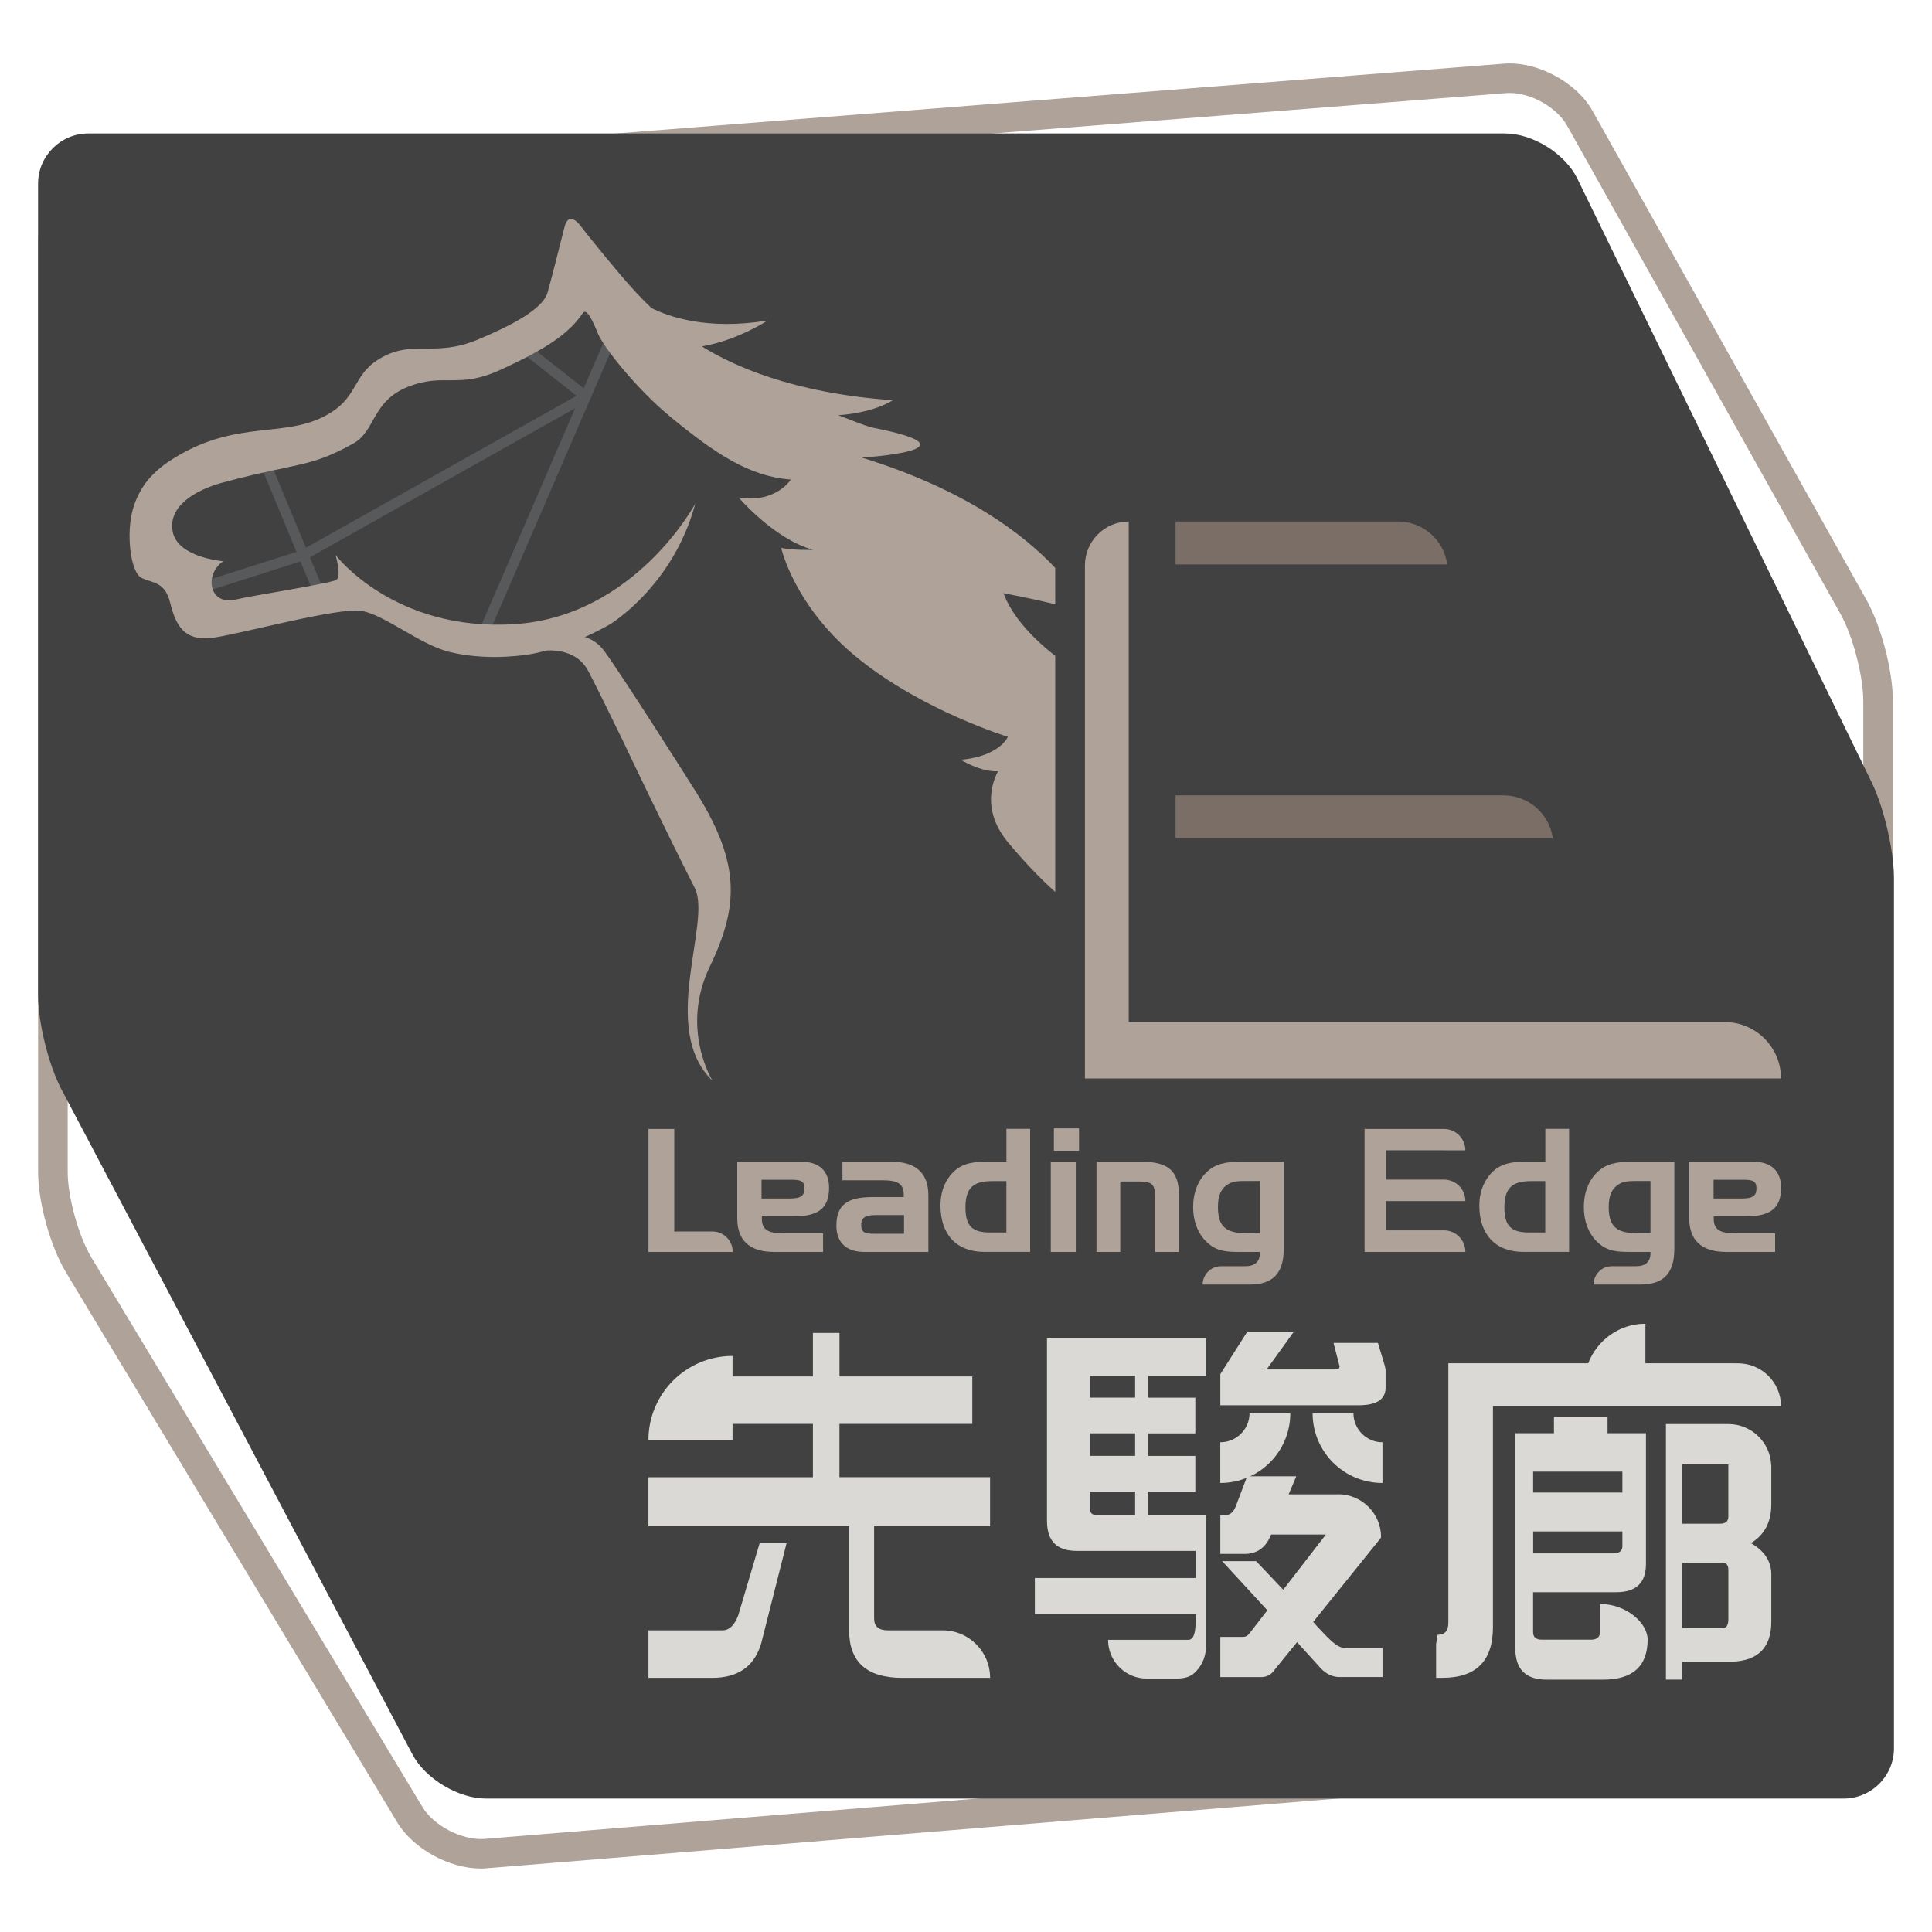 <?xml version="1.0" encoding="utf-8"?>
<!-- Generator: Adobe Illustrator 16.0.0, SVG Export Plug-In . SVG Version: 6.00 Build 0)  -->
<!DOCTYPE svg PUBLIC "-//W3C//DTD SVG 1.1//EN" "http://www.w3.org/Graphics/SVG/1.1/DTD/svg11.dtd">
<svg version="1.1" id="Layer_1" xmlns="http://www.w3.org/2000/svg" xmlns:xlink="http://www.w3.org/1999/xlink" x="0px" y="0px"
	 width="50px" height="50px" viewBox="0 0 50 50" enable-background="new 0 0 50 50" xml:space="preserve">
<g>
	<path fill="#AEA299" d="M12.446,48.358c-0.824,0-1.755-0.513-2.167-1.198L1.713,32.939c-0.408-0.675-0.727-1.823-0.727-2.609V6.281
		c0-0.912,0.74-1.709,1.648-1.781l36.291-2.853c0.859-0.068,1.877,0.482,2.291,1.225l7.088,12.652
		c0.383,0.686,0.684,1.835,0.684,2.62v25.576c0,0.91-0.739,1.714-1.646,1.785L12.603,48.35C12.553,48.356,12.5,48.358,12.446,48.358
		z M39.073,2.406c-0.03,0-0.058,0-0.089,0.003L2.695,5.262c-0.512,0.04-0.943,0.506-0.943,1.02V30.33
		c0,0.646,0.279,1.66,0.615,2.217l8.566,14.219c0.289,0.483,1.031,0.87,1.608,0.825l34.74-2.844c0.51-0.042,0.941-0.513,0.941-1.026
		V18.145c0-0.649-0.269-1.68-0.585-2.247L40.553,3.246C40.293,2.784,39.631,2.406,39.073,2.406z"/>
	<path fill="#414142" d="M49.016,45.249c0,0.716-0.588,1.298-1.302,1.298H12.576c-0.714,0-1.572-0.515-1.904-1.146L1.591,28.195
		c-0.335-0.635-0.606-1.735-0.606-2.451V4.753c0-0.716,0.586-1.299,1.297-1.299h36.67c0.717,0,1.555,0.525,1.869,1.168l7.624,15.638
		c0.312,0.645,0.571,1.755,0.571,2.47V45.249z"/>
	<g>
		<path fill="#58595B" d="M12.398,16.774c-0.016,0-0.033-0.003-0.05-0.012c-0.069-0.028-0.098-0.105-0.069-0.174l3.87-8.949
			c0.03-0.068,0.108-0.097,0.173-0.068c0.068,0.028,0.1,0.105,0.07,0.173l-3.87,8.951C12.5,16.744,12.452,16.774,12.398,16.774z"/>
		<path fill="#58595B" d="M5.29,15.316c-0.055,0-0.106-0.039-0.124-0.092c-0.025-0.069,0.016-0.146,0.084-0.168l2.55-0.815
			l7.121-3.997l-1.833-1.445c-0.059-0.044-0.067-0.129-0.02-0.184c0.043-0.057,0.126-0.067,0.184-0.023l1.99,1.564
			c0.035,0.027,0.053,0.07,0.049,0.115c-0.002,0.042-0.029,0.081-0.068,0.104L7.92,14.479c-0.008,0.004-0.017,0.01-0.025,0.012
			L5.33,15.31C5.316,15.313,5.303,15.316,5.29,15.316z"/>
		<path fill="#58595B" d="M8.231,15.409c-0.052,0-0.101-0.032-0.124-0.082l-1.309-3.154C6.771,12.105,6.802,12.028,6.869,12
			c0.067-0.03,0.146,0.002,0.173,0.07l1.312,3.155c0.026,0.068-0.006,0.146-0.071,0.175C8.266,15.408,8.249,15.409,8.231,15.409z"/>
	</g>
	<g>
		<path fill="#AEA299" d="M27.31,14.699c-0.802-0.857-2.304-2.021-5.004-2.856c0,0,3.233-0.202,0.231-0.785
			c-0.221-0.07-0.516-0.184-0.84-0.312c0.957-0.069,1.408-0.388,1.408-0.388c-2.604-0.183-4.162-0.906-4.938-1.393
			c0.936-0.163,1.697-0.67,1.697-0.67c-1.555,0.255-2.545-0.094-3.004-0.322c-0.324-0.307-0.582-0.6-0.836-0.9
			c-0.42-0.497-0.771-0.934-1-1.228c-0.197-0.251-0.348-0.231-0.412,0.021C14.48,6.389,14.262,7.25,14.17,7.574
			c-0.141,0.481-1.16,0.945-1.812,1.218c-1.101,0.458-1.65,0-2.475,0.458c-0.826,0.457-0.549,1.076-1.559,1.559
			c-1.009,0.482-2.141,0.117-3.599,0.919c-0.739,0.404-1.1,0.825-1.284,1.442c-0.182,0.621-0.07,1.651,0.23,1.79
			c0.299,0.139,0.596,0.091,0.734,0.643c0.139,0.55,0.342,1.031,1.168,0.893c0.824-0.135,3.18-0.776,3.776-0.687
			c0.597,0.092,1.517,0.875,2.282,1.063c0.856,0.208,1.713,0.12,2.076,0.061c0.125-0.02,0.281-0.056,0.455-0.1
			c0.225-0.01,0.779,0.019,1.051,0.513c0.148,0.271,0.551,1.094,0.914,1.839c0.029,0.064,1.016,2.149,1.855,3.8
			c0.445,0.883-0.936,3.645,0.457,4.984c0,0-0.844-1.352-0.069-2.953c0.771-1.605,0.798-2.719-0.438-4.647
			c0,0-1.811-2.864-2.294-3.521c-0.146-0.199-0.321-0.306-0.501-0.362c0.212-0.096,0.434-0.203,0.656-0.333
			c0,0,1.629-0.985,2.201-3.119c0,0-1.561,2.919-4.681,3.119c-3.12,0.201-4.629-1.79-4.629-1.79s0.161,0.553,0.021,0.642
			c-0.136,0.095-2.207,0.412-2.584,0.507c-0.709,0.184-0.849-0.643-0.344-0.987c0,0-1.171-0.093-1.305-0.756
			c-0.139-0.664,0.581-1.09,1.305-1.284c1.975-0.528,2.236-0.375,3.371-1.009c0.572-0.321,0.479-1.102,1.42-1.469
			s1.281,0.07,2.385-0.436c1.098-0.503,1.756-0.906,2.131-1.469c0.092-0.137,0.252,0.186,0.389,0.528s0.988,1.429,1.902,2.179
			c1.146,0.939,2.023,1.524,3.092,1.602c0,0-0.387,0.623-1.351,0.464c0,0,0.917,1.077,1.925,1.354c0,0-0.436,0.021-0.824-0.048
			c0,0,0.342,1.539,2.016,2.879c1.674,1.344,3.85,2.009,3.85,2.009s-0.205,0.501-1.217,0.594c0,0,0.508,0.321,0.965,0.298
			c0,0-0.549,0.873,0.252,1.835c0.403,0.483,0.817,0.923,1.226,1.288v-6.11c-0.751-0.586-1.167-1.154-1.339-1.623
			c0,0,0.643,0.12,1.339,0.286V14.699z"/>
		<path fill="#7B6E66" d="M30.423,20.584v1.114h9.763c-0.082-0.629-0.623-1.111-1.273-1.114h-0.071H30.423z"/>
		<path fill="#7B6E66" d="M37.453,14.608c-0.08-0.626-0.621-1.112-1.273-1.112h-5.757v1.112H37.453z"/>
		<path fill="#AEA299" d="M44.637,26.451H29.211v-11.82v-1.048v-0.087c-0.623,0-1.133,0.511-1.133,1.135V27.91h0.145h0.988h15.426
			h1.23h0.226C46.093,27.106,45.44,26.451,44.637,26.451z"/>
	</g>
	<g>
		<path fill="#DBD9D6" d="M19.104,41.81c-0.098,0.256-0.234,0.383-0.404,0.383h-1.918v1.23h1.65c0.674,0,1.098-0.302,1.271-0.905
			l0.657-2.596h-0.696L19.104,41.81z"/>
		<path fill="#DBD9D6" d="M21.726,36.851h3.437v-1.229h-3.437v-1.126h-0.688v1.126h-2.08v-0.53c-1.201,0-2.177,0.976-2.177,2.18
			h2.177v-0.421h2.08v1.379h-4.257v1.267h5.194v2.696c0,0.82,0.46,1.23,1.377,1.23h1.044h1.228c0-0.679-0.549-1.23-1.228-1.23h-1.42
			c-0.236,0-0.354-0.102-0.354-0.304v-2.393h3.001v-1.267h-3.898V36.851z"/>
		<path fill="#DBD9D6" d="M44.979,35.282L44.979,35.282l-2.396-0.001v-1.023c-0.676,0-1.25,0.425-1.48,1.023h-3.62v6.716
			c0,0.211-0.094,0.312-0.278,0.312l-0.039,0.242v0.871h0.162c0.873,0,1.309-0.436,1.309-1.309v-5.722h7.302l0.154-0.002
			C46.091,35.778,45.592,35.282,44.979,35.282z"/>
		<path fill="#DBD9D6" d="M44.73,36.855h-1.616v6.613h0.421v-0.465h1.316c0.66-0.031,0.99-0.377,0.99-1.032v-1.23
			c0-0.333-0.176-0.604-0.529-0.806c0.354-0.209,0.529-0.546,0.529-1.004v-1.014l-0.003-0.004
			C45.813,37.327,45.328,36.855,44.73,36.855z M44.73,41.904c0,0.156-0.052,0.234-0.154,0.234h-1.041v-1.692h1.041
			c0.109,0,0.154,0.062,0.154,0.189V41.904z M44.73,39.246c0,0.124-0.07,0.187-0.217,0.187h-0.979v-1.534h1.195V39.246z"/>
		<path fill="#DBD9D6" d="M41.406,41.51v0.758c-0.014,0.108-0.088,0.167-0.233,0.167h-1.269c-0.154,0-0.228-0.067-0.228-0.195
			v-1.034h2.153c0.513,0,0.768-0.243,0.768-0.728v-3.386h-0.994v-0.426h-1.387v0.426h-1v5.568c0,0.539,0.268,0.809,0.807,0.809
			h1.467c0.764,0,1.146-0.346,1.151-1.031l0,0C42.642,42,42.086,41.51,41.406,41.51z M39.677,38.085h2.31v0.542h-2.31V38.085z
			 M39.677,39.633h2.31v0.38c0,0.124-0.08,0.189-0.236,0.189h-2.073V39.633z"/>
		<path fill="#DBD9D6" d="M35.661,34.755h-1.149l0.156,0.608c0,0.054-0.041,0.078-0.117,0.078h-1.771l0.695-0.963h-1.203
			l-0.69,1.084v0.806h3.579c0.467,0,0.698-0.153,0.698-0.454v-0.473c-0.015-0.063-0.023-0.107-0.03-0.127L35.661,34.755z"/>
		<path fill="#DBD9D6" d="M27.097,39.37c0,0.511,0.254,0.767,0.767,0.767h3.078v0.701h-4.16v0.928h4.16v0.21
			c0,0.308-0.063,0.463-0.188,0.463h-0.935h-0.141h-0.081h-0.92c0,0.552,0.445,1.003,1.001,1.003h0.733
			c0.253,0,0.412-0.041,0.553-0.198c0.171-0.185,0.252-0.413,0.252-0.689v-3.342h-1.499v-0.61h1.218v-0.924h-1.218v-0.583h1.218
			v-0.924h-1.218V35.6h1.499v-0.964h-4.12V39.37z M28.21,35.6h1.167v0.571H28.21V35.6z M28.21,37.095h1.167v0.583H28.21V37.095z
			 M28.21,38.602h1.167v0.61h-0.984c-0.123,0-0.183-0.052-0.183-0.157V38.602z"/>
		<path fill="#DBD9D6" d="M34.09,42.094l-0.105-0.118l1.757-2.183l-0.013-0.013h0.013c0-0.613-0.499-1.109-1.11-1.109v0.002h-1.282
			l0.197-0.466h-1.271l-0.295,0.778c-0.059,0.151-0.15,0.227-0.276,0.227h-0.123v1.003h0.626c0.328,0,0.559-0.168,0.688-0.502h1.418
			l-1.104,1.429l-0.701-0.739h-0.879l1.169,1.271l-0.462,0.598c-0.046,0.062-0.1,0.091-0.168,0.091h-0.587v1.04h1.05
			c0.15,0,0.27-0.061,0.352-0.187l0.584-0.717l0.608,0.67c0.144,0.155,0.309,0.233,0.493,0.233h1.11v-0.753h-0.98
			C34.565,42.648,34.275,42.279,34.09,42.094z"/>
		<path fill="#DBD9D6" d="M33.393,36.572h-1.055c0,0.415-0.338,0.754-0.757,0.754v1.053C32.584,38.379,33.393,37.573,33.393,36.572z
			"/>
		<path fill="#DBD9D6" d="M35.778,37.326c-0.415,0-0.751-0.339-0.751-0.754h-1.057c0,1.001,0.809,1.807,1.808,1.807V37.326z"/>
	</g>
	<g>
		<path fill="#AEA299" d="M37.369,29.771h0.555c0-0.304-0.25-0.554-0.555-0.554h-1.5H35.84h-0.525V32.4h0.275h0.279h1.5h0.555
			c0-0.31-0.25-0.559-0.555-0.559h-1.5v-0.757h1.5h0.555c0-0.308-0.25-0.556-0.555-0.556h-1.5v-0.759H37.369z"/>
		<path fill="#AEA299" d="M18.436,31.87L18.436,31.87h-0.986v-2.653h-0.668v2.653v0.53h0.668h0.986h0.438h0.09
			C18.963,32.106,18.729,31.87,18.436,31.87z"/>
		<path fill="#AEA299" d="M23.064,30.065h-1.262v0.48h1.027c0.391,0,0.56,0.08,0.56,0.376c0,0.02,0,0.036,0,0.059h-0.812
			c-0.652,0-0.931,0.204-0.931,0.744c0,0.43,0.257,0.676,0.725,0.676h1.655v-1.465C24.027,30.361,23.705,30.065,23.064,30.065z
			 M23.395,31.929h-0.771c-0.227,0-0.336-0.028-0.336-0.222c0-0.208,0.122-0.261,0.383-0.261h0.725V31.929z"/>
		<path fill="#AEA299" d="M26.045,30.065h-0.527c-0.422,0-0.705,0.079-0.926,0.357c-0.17,0.212-0.252,0.469-0.252,0.779
			c0,0.745,0.41,1.198,1.139,1.198h1.181v-3.184h-0.614V30.065z M26.045,31.896h-0.423c-0.456,0-0.636-0.161-0.636-0.649
			c0-0.505,0.206-0.68,0.688-0.68h0.371V31.896z"/>
		<rect x="27.275" y="29.202" fill="#AEA299" width="0.65" height="0.585"/>
		<rect x="27.194" y="30.065" fill="#AEA299" width="0.647" height="2.335"/>
		<path fill="#AEA299" d="M29.533,30.065h-1.156V32.4h0.615v-1.823h0.496c0.348,0,0.406,0.095,0.406,0.416V32.4h0.615v-1.483
			C30.51,30.299,30.227,30.065,29.533,30.065z"/>
		<path fill="#AEA299" d="M31.225,30.338c-0.219,0.208-0.347,0.531-0.347,0.898c0,0.374,0.128,0.695,0.347,0.903
			c0.262,0.253,0.523,0.261,0.879,0.261h0.501c0,0.01,0,0.023,0,0.038c0,0.212-0.132,0.331-0.372,0.331h-0.629
			c-0.262,0-0.479,0.213-0.479,0.475h0.006h0.473h0.739c0.613,0,0.88-0.303,0.88-0.93v-2.249h-1.119
			C31.716,30.065,31.445,30.122,31.225,30.338z M32.604,30.564v1.353h-0.321c-0.528,0-0.763-0.144-0.763-0.681
			c0-0.289,0.075-0.478,0.273-0.595c0.13-0.077,0.286-0.077,0.489-0.077H32.604z"/>
		<path fill="#AEA299" d="M39.992,30.065h-0.526c-0.419,0-0.705,0.079-0.926,0.357c-0.167,0.212-0.255,0.469-0.255,0.779
			c0,0.745,0.414,1.198,1.14,1.198h1.183v-3.184h-0.615V30.065z M39.992,31.896h-0.42c-0.458,0-0.639-0.161-0.639-0.649
			c0-0.505,0.209-0.68,0.688-0.68h0.37V31.896z"/>
		<path fill="#AEA299" d="M41.334,30.338c-0.217,0.208-0.345,0.531-0.345,0.898c0,0.374,0.128,0.695,0.345,0.903
			c0.263,0.253,0.524,0.261,0.881,0.261h0.499c0,0.01,0,0.023,0,0.038c0,0.212-0.128,0.331-0.366,0.331h-0.634
			c-0.263,0-0.471,0.213-0.471,0.475l0,0h0.471h0.735c0.619,0,0.883-0.303,0.883-0.93v-2.249h-1.117
			C41.828,30.065,41.558,30.122,41.334,30.338z M42.714,30.564v1.353h-0.321c-0.523,0-0.76-0.144-0.76-0.681
			c0-0.289,0.076-0.478,0.275-0.595c0.127-0.077,0.283-0.077,0.484-0.077H42.714z"/>
		<path fill="#AEA299" d="M20.041,32.4h1.26v-0.483h-1.025c-0.391,0-0.559-0.083-0.559-0.379c0-0.018,0-0.036,0-0.058h0.81
			c0.65,0,0.929-0.205,0.929-0.743c0-0.432-0.256-0.672-0.721-0.672h-1.655v1.46C19.079,32.104,19.4,32.4,20.041,32.4z
			 M19.709,30.532h0.771c0.229,0,0.34,0.025,0.34,0.223c0,0.21-0.12,0.262-0.383,0.262h-0.729V30.532z"/>
		<path fill="#AEA299" d="M44.679,32.4h1.261v-0.483h-1.026c-0.391,0-0.563-0.083-0.563-0.379c0-0.018,0-0.036,0-0.058h0.818
			c0.647,0,0.925-0.205,0.925-0.743c0-0.432-0.257-0.672-0.722-0.672h-1.655v1.46C43.716,32.104,44.041,32.4,44.679,32.4z
			 M44.348,30.532h0.771c0.226,0,0.338,0.025,0.338,0.223c0,0.21-0.121,0.262-0.383,0.262h-0.727V30.532z"/>
	</g>
</g>
</svg>
